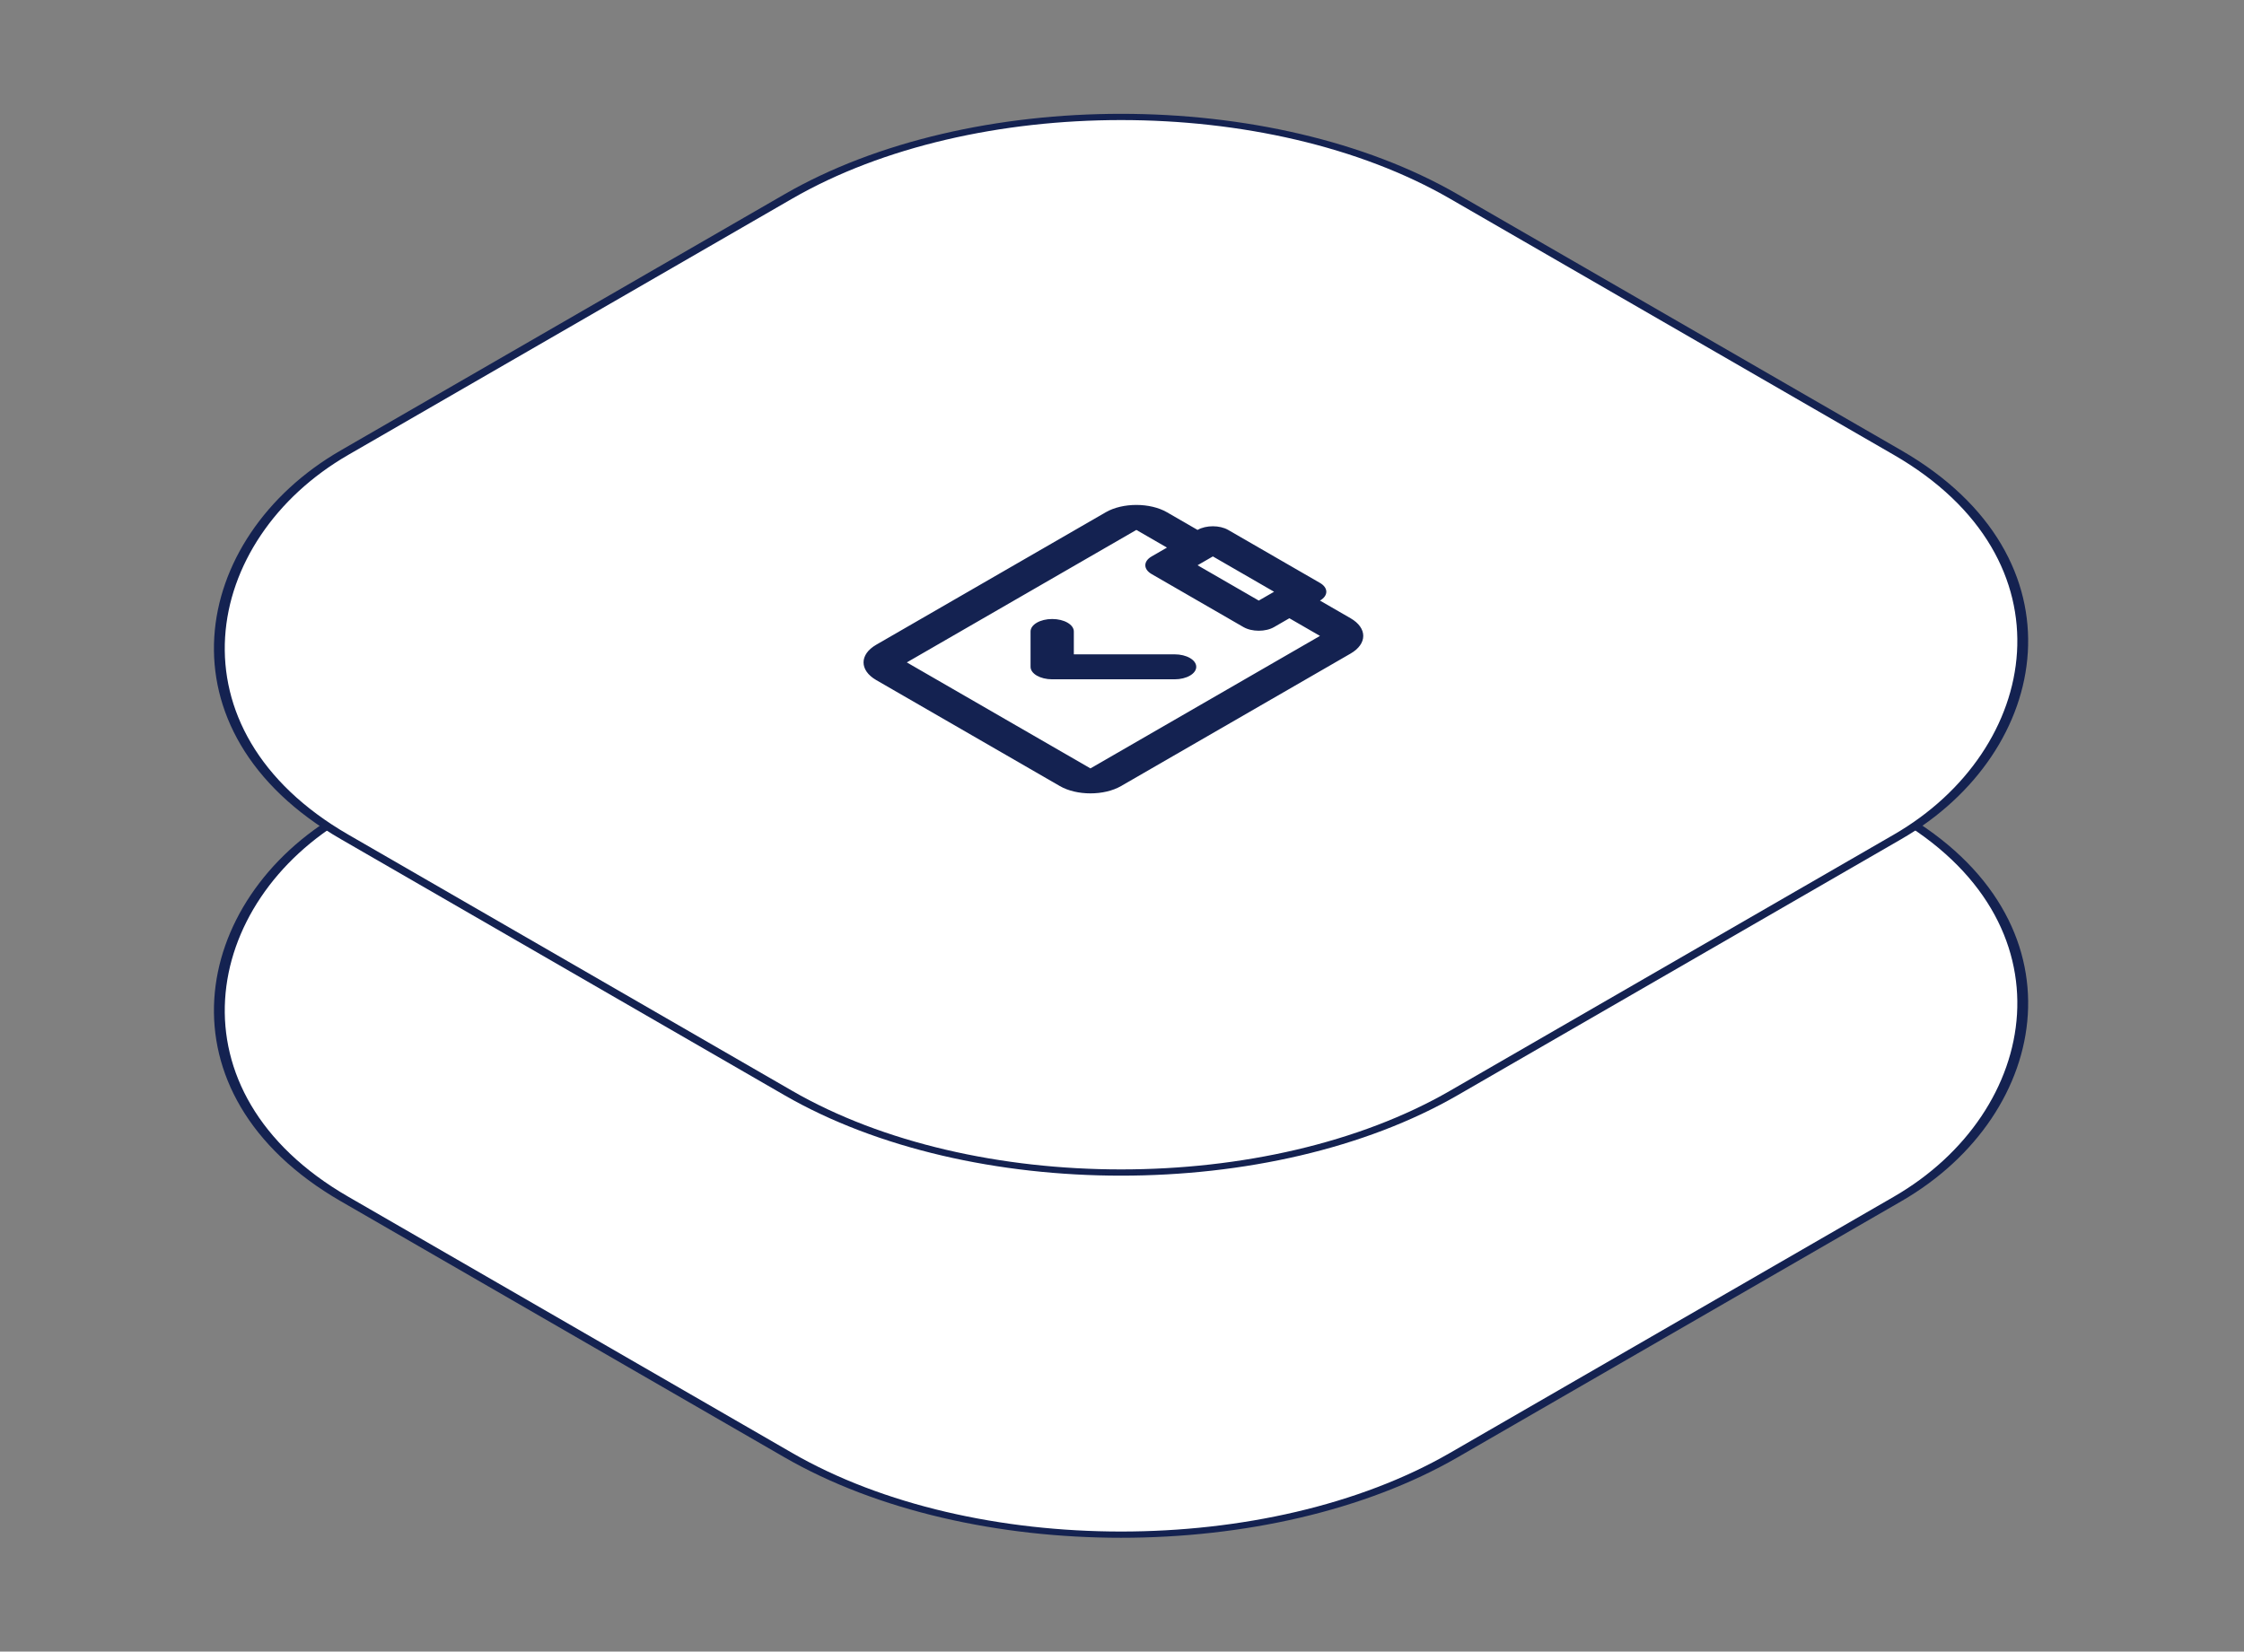 <svg width="254" height="187" viewBox="0 0 254 187" fill="none" xmlns="http://www.w3.org/2000/svg">
<rect x="0" y="0" width="254" height="187" fill="#808080" stroke="none"/>
<rect x="-2.98023e-08" y="0.5" width="145" height="145" rx="43.5" transform="matrix(0.866 0.5 -0.866 0.5 127.326 41.25)" fill="white"/>
<g clip-path="url(#clip0_1867_67)">
<path d="M135.553 101C136.509 100.448 138.06 100.448 139.017 101L149.409 107C150.366 107.552 150.366 108.448 149.409 109L152.873 111C154.787 112.105 154.787 113.895 152.873 115L126.893 130C124.979 131.105 121.878 131.105 119.964 130L99.18 118C97.267 116.895 97.267 115.105 99.18 114L125.161 99C127.074 97.895 130.176 97.895 132.089 99L135.553 101ZM132.089 103L128.625 101L102.644 116L123.428 128L149.409 113L145.945 111L144.213 112C143.257 112.552 141.706 112.552 140.749 112L130.357 106C129.4 105.448 129.4 104.552 130.357 104L132.089 103ZM144.213 108L137.285 104L135.553 105L142.481 109L144.213 108ZM135.404 116.5C135.404 117.281 134.308 117.914 132.955 117.914L119.098 117.914C117.746 117.914 116.649 117.281 116.649 116.5L116.649 112.5C116.649 111.719 117.746 111.086 119.098 111.086C120.451 111.086 121.548 111.719 121.548 112.5L121.548 115.086L132.955 115.086C134.308 115.086 135.404 115.719 135.404 116.5Z" fill="#142251"/>
</g>
<rect x="-2.98023e-08" y="0.5" width="145" height="145" rx="43.5" transform="matrix(0.866 0.5 -0.866 0.5 127.326 41.25)" stroke="#142251"/>
<rect x="-2.98023e-08" y="0.5" width="145" height="145" rx="43.5" transform="matrix(0.866 0.5 -0.866 0.5 127.326 0.25)" fill="white"/>
<g clip-path="url(#clip1_1867_67)">
<path d="M135.553 60C136.509 59.448 138.06 59.448 139.017 60L149.409 66C150.366 66.552 150.366 67.448 149.409 68L152.873 70C154.787 71.105 154.787 72.895 152.873 74L126.893 89C124.979 90.105 121.878 90.105 119.964 89L99.18 77C97.267 75.895 97.267 74.105 99.18 73L125.161 58C127.074 56.895 130.176 56.895 132.089 58L135.553 60ZM132.089 62L128.625 60L102.644 75L123.428 87L149.409 72L145.945 70L144.213 71C143.257 71.552 141.706 71.552 140.749 71L130.357 65C129.4 64.448 129.4 63.552 130.357 63L132.089 62ZM144.213 67L137.285 63L135.553 64L142.481 68L144.213 67ZM135.404 75.5C135.404 76.281 134.308 76.914 132.955 76.914L119.098 76.914C117.746 76.914 116.649 76.281 116.649 75.5L116.649 71.5C116.649 70.719 117.746 70.086 119.098 70.086C120.451 70.086 121.548 70.719 121.548 71.5L121.548 74.086L132.955 74.086C134.308 74.086 135.404 74.719 135.404 75.5Z" fill="#142251"/>
</g>
<rect x="-2.98023e-08" y="0.5" width="145" height="145" rx="43.5" transform="matrix(0.866 0.5 -0.866 0.5 127.326 0.25)" stroke="#142251"/>
<defs>
<clipPath id="clip0_1867_67">
<rect width="48" height="48" fill="white" transform="matrix(0.866 0.5 -0.866 0.5 126.893 90)"/>
</clipPath>
<clipPath id="clip1_1867_67">
<rect width="48" height="48" fill="white" transform="matrix(0.866 0.5 -0.866 0.5 126.893 49)"/>
</clipPath>
</defs>
</svg>
